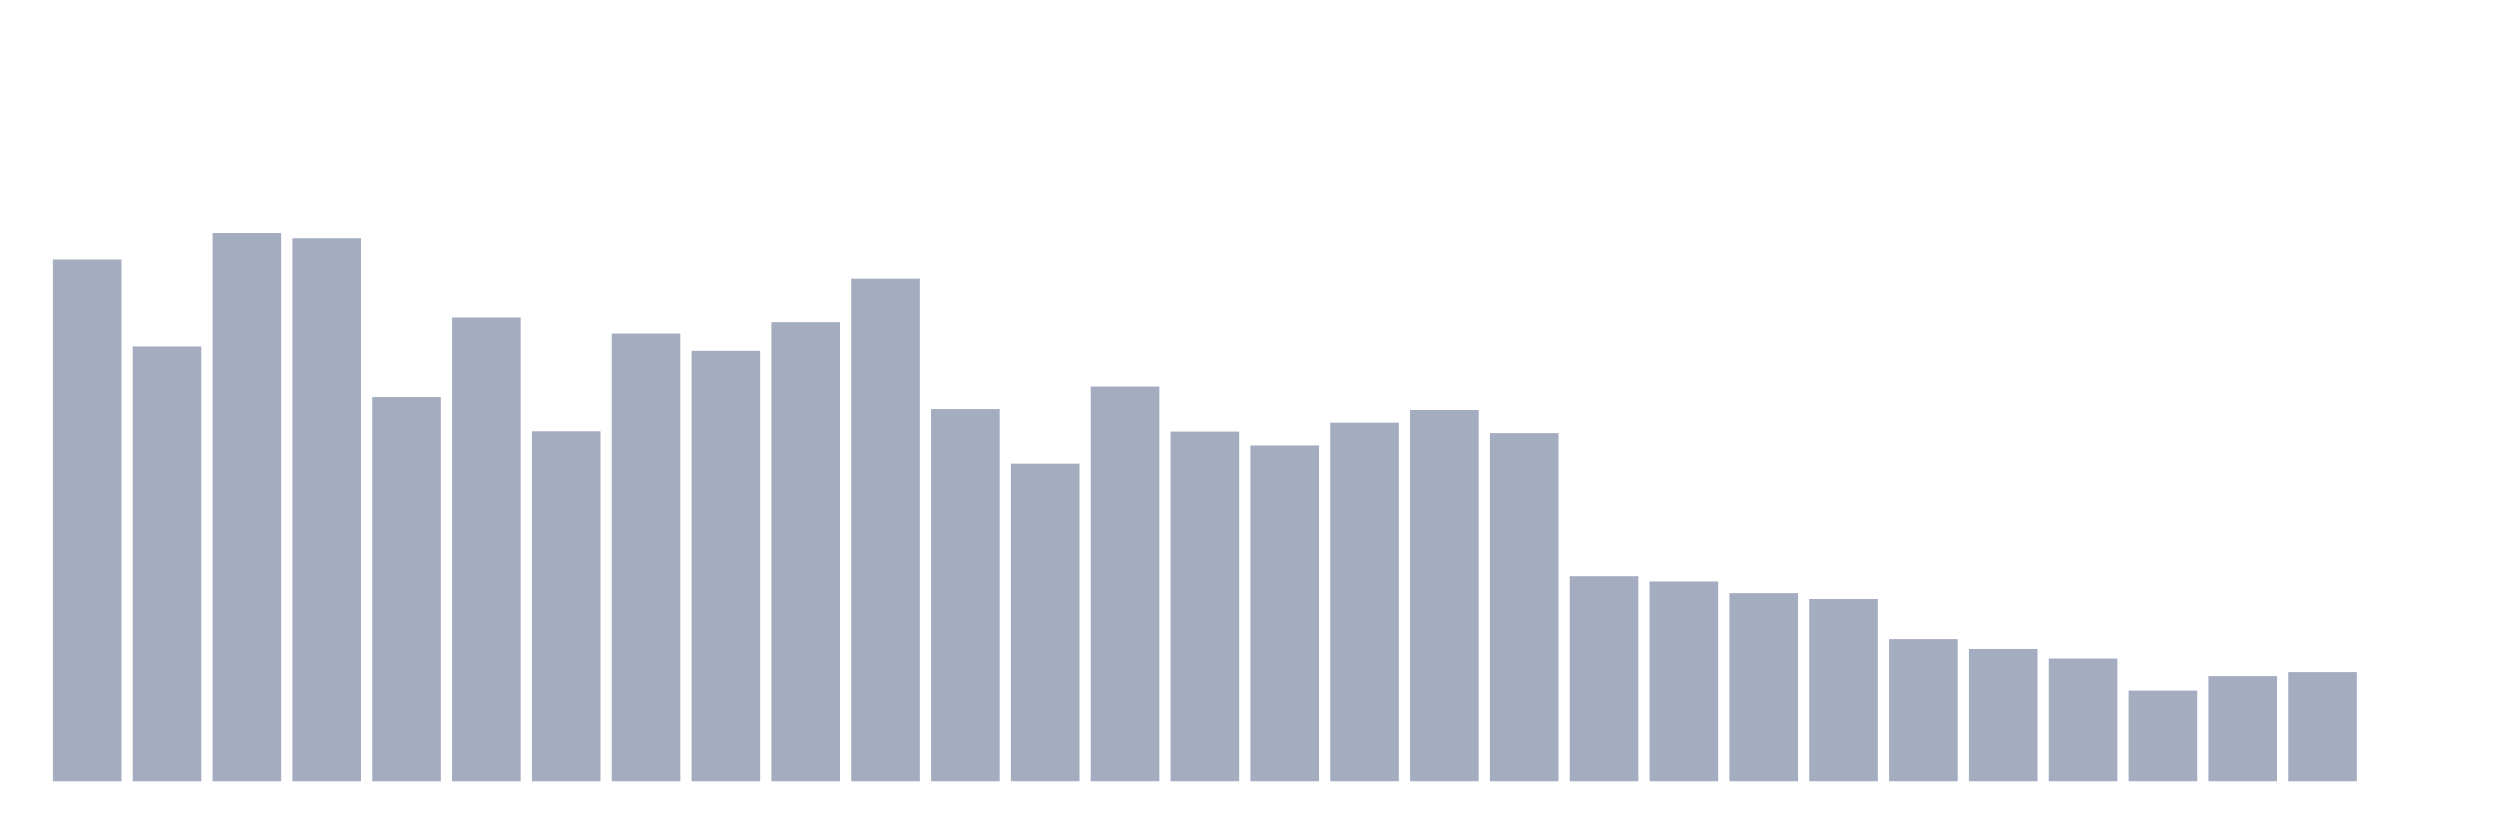 <svg xmlns="http://www.w3.org/2000/svg" viewBox="0 0 480 160"><g transform="translate(10,10)"><rect class="bar" x="0.153" width="13.175" y="39.828" height="100.172" fill="rgb(164,173,192)"></rect><rect class="bar" x="15.482" width="13.175" y="56.524" height="83.476" fill="rgb(164,173,192)"></rect><rect class="bar" x="30.81" width="13.175" y="34.737" height="105.263" fill="rgb(164,173,192)"></rect><rect class="bar" x="46.138" width="13.175" y="35.743" height="104.257" fill="rgb(164,173,192)"></rect><rect class="bar" x="61.466" width="13.175" y="66.233" height="73.767" fill="rgb(164,173,192)"></rect><rect class="bar" x="76.794" width="13.175" y="50.958" height="89.042" fill="rgb(164,173,192)"></rect><rect class="bar" x="92.123" width="13.175" y="72.804" height="67.196" fill="rgb(164,173,192)"></rect><rect class="bar" x="107.451" width="13.175" y="54.037" height="85.963" fill="rgb(164,173,192)"></rect><rect class="bar" x="122.779" width="13.175" y="57.352" height="82.648" fill="rgb(164,173,192)"></rect><rect class="bar" x="138.107" width="13.175" y="51.847" height="88.153" fill="rgb(164,173,192)"></rect><rect class="bar" x="153.436" width="13.175" y="43.499" height="96.501" fill="rgb(164,173,192)"></rect><rect class="bar" x="168.764" width="13.175" y="68.542" height="71.458" fill="rgb(164,173,192)"></rect><rect class="bar" x="184.092" width="13.175" y="79.021" height="60.979" fill="rgb(164,173,192)"></rect><rect class="bar" x="199.42" width="13.175" y="64.22" height="75.78" fill="rgb(164,173,192)"></rect><rect class="bar" x="214.748" width="13.175" y="72.864" height="67.136" fill="rgb(164,173,192)"></rect><rect class="bar" x="230.077" width="13.175" y="75.528" height="64.472" fill="rgb(164,173,192)"></rect><rect class="bar" x="245.405" width="13.175" y="71.147" height="68.853" fill="rgb(164,173,192)"></rect><rect class="bar" x="260.733" width="13.175" y="68.719" height="71.281" fill="rgb(164,173,192)"></rect><rect class="bar" x="276.061" width="13.175" y="73.16" height="66.84" fill="rgb(164,173,192)"></rect><rect class="bar" x="291.39" width="13.175" y="100.63" height="39.37" fill="rgb(164,173,192)"></rect><rect class="bar" x="306.718" width="13.175" y="101.636" height="38.364" fill="rgb(164,173,192)"></rect><rect class="bar" x="322.046" width="13.175" y="103.886" height="36.114" fill="rgb(164,173,192)"></rect><rect class="bar" x="337.374" width="13.175" y="105.011" height="34.989" fill="rgb(164,173,192)"></rect><rect class="bar" x="352.702" width="13.175" y="112.707" height="27.293" fill="rgb(164,173,192)"></rect><rect class="bar" x="368.031" width="13.175" y="114.602" height="25.398" fill="rgb(164,173,192)"></rect><rect class="bar" x="383.359" width="13.175" y="116.437" height="23.563" fill="rgb(164,173,192)"></rect><rect class="bar" x="398.687" width="13.175" y="122.594" height="17.406" fill="rgb(164,173,192)"></rect><rect class="bar" x="414.015" width="13.175" y="119.812" height="20.188" fill="rgb(164,173,192)"></rect><rect class="bar" x="429.344" width="13.175" y="119.042" height="20.958" fill="rgb(164,173,192)"></rect><rect class="bar" x="444.672" width="13.175" y="140" height="0" fill="rgb(164,173,192)"></rect></g></svg>